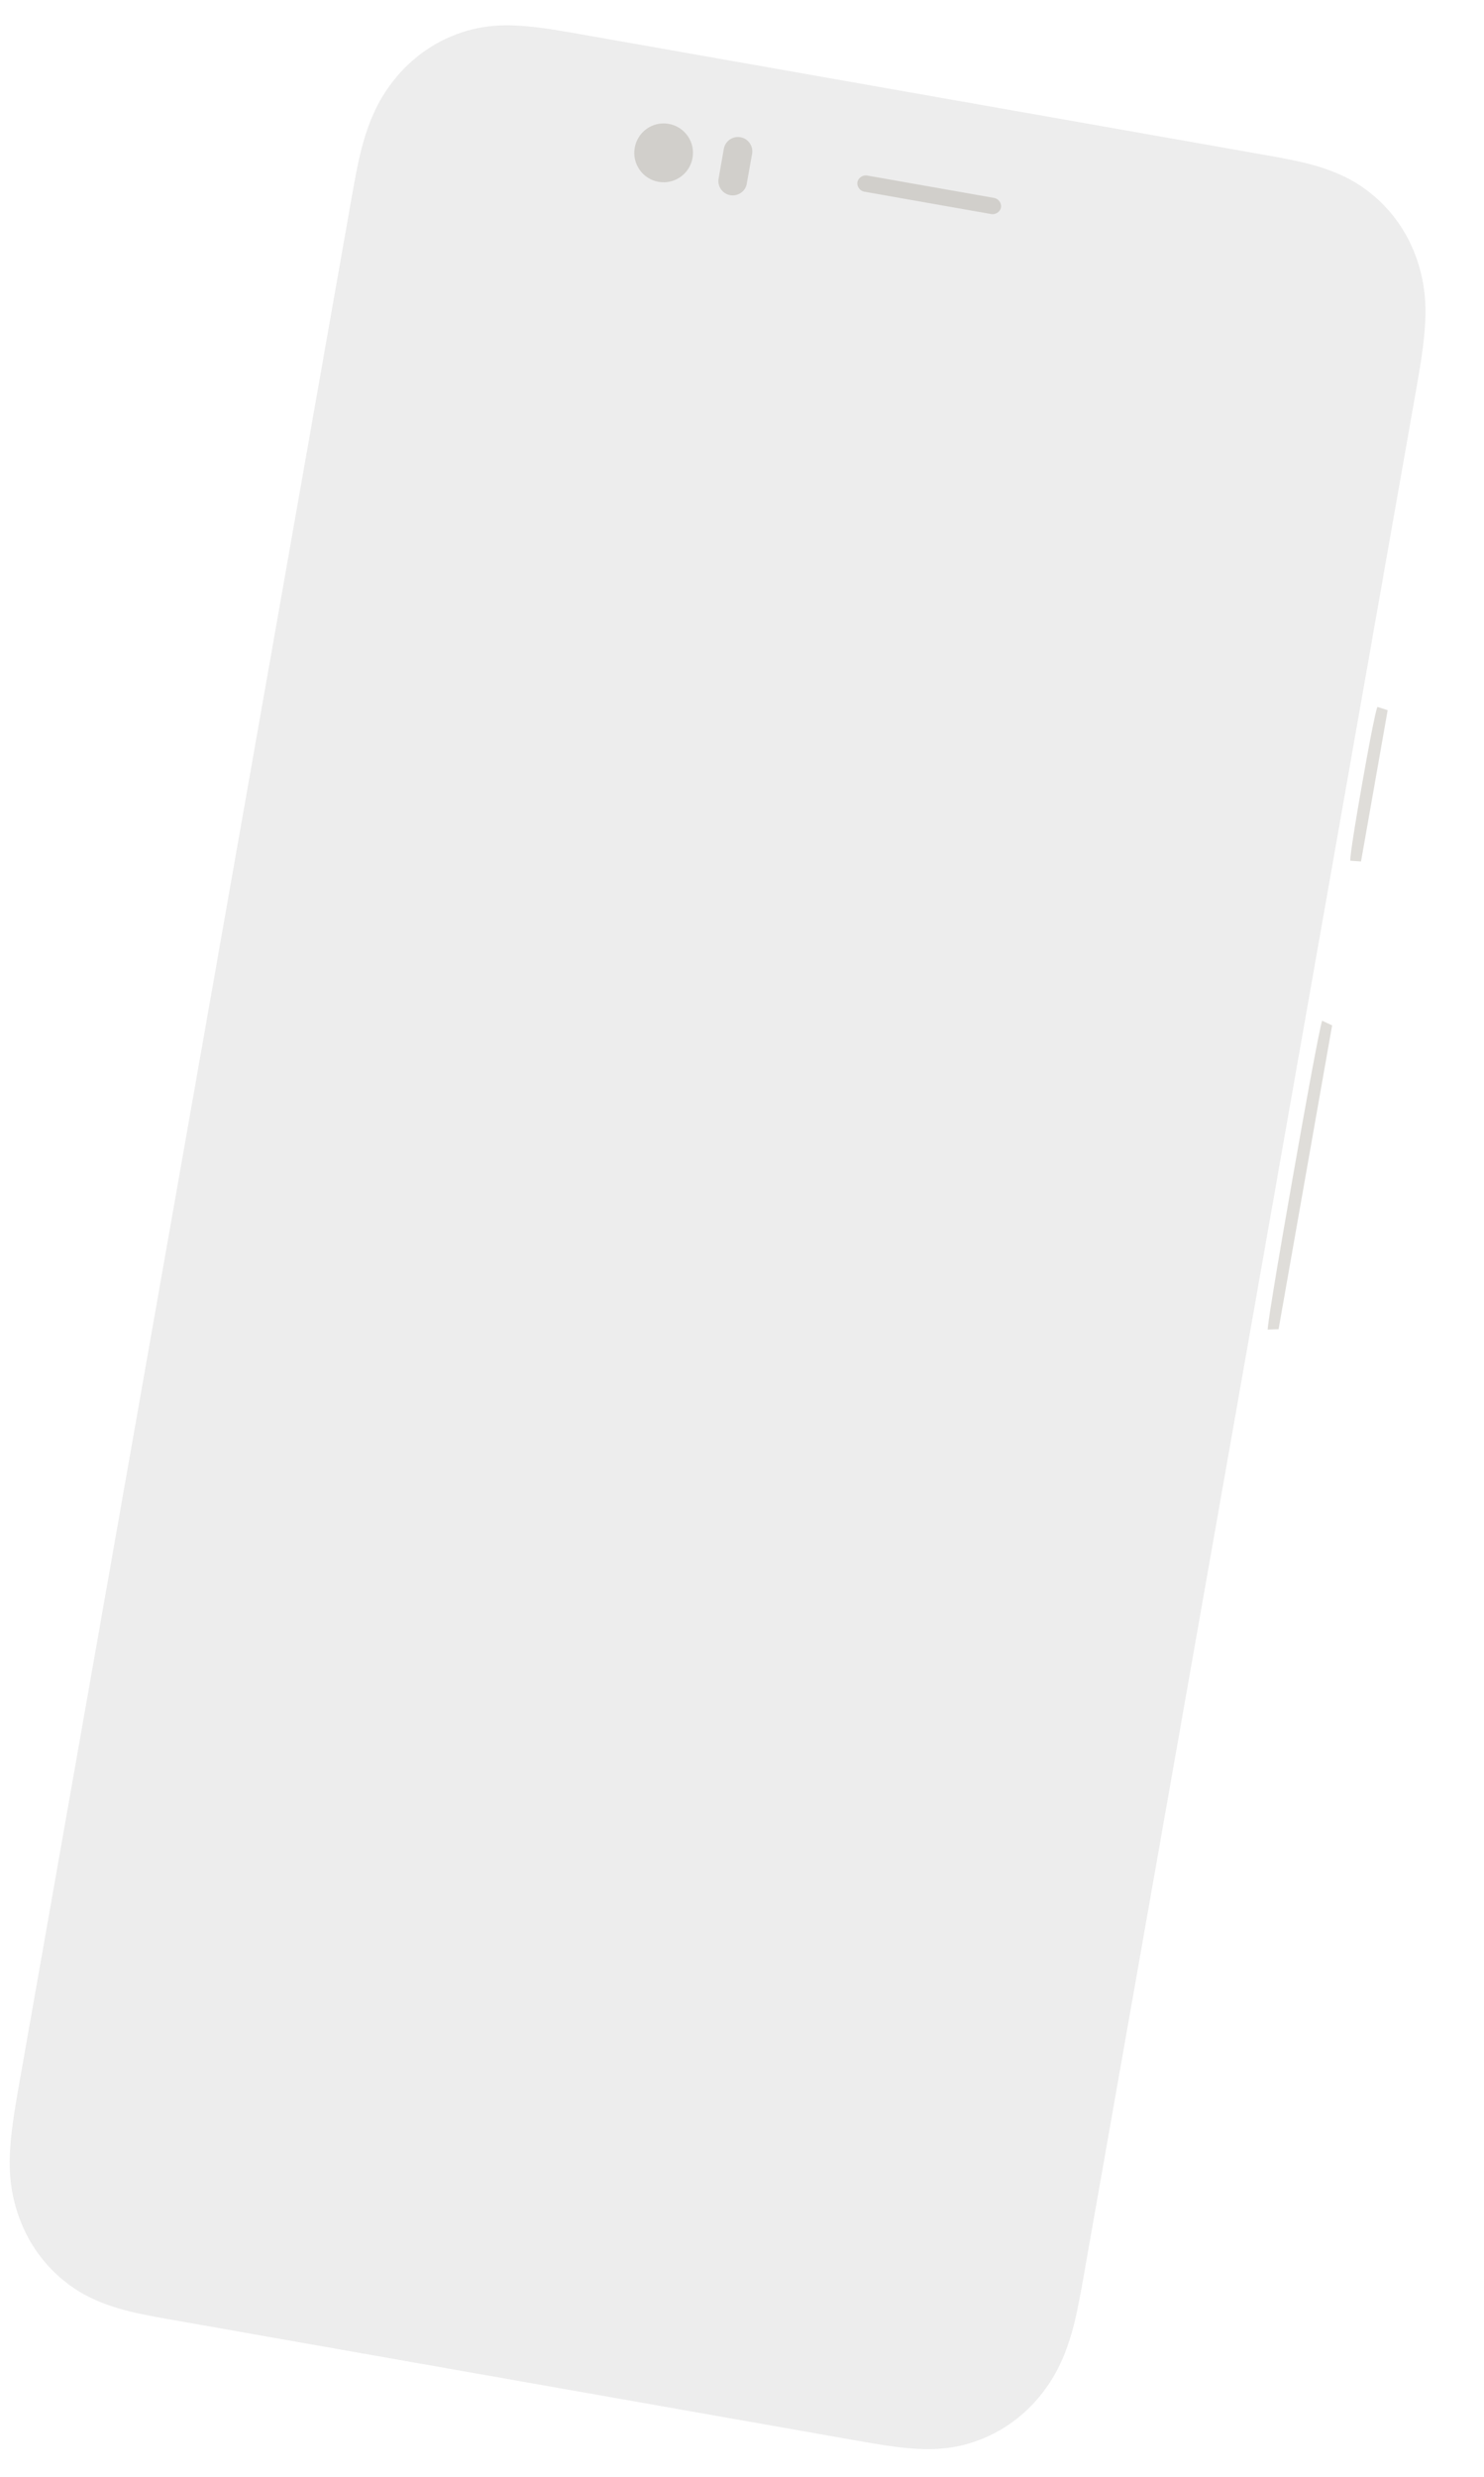 <svg width="407" height="679" viewBox="0 0 407 679" fill="none" xmlns="http://www.w3.org/2000/svg">
<g filter="url(#filter0_ii_0_1784)">
<path fill-rule="evenodd" clip-rule="evenodd" d="M380.583 194.688L377.783 193.799C377.783 193.799 377.325 193.605 373.589 214.793C369.853 235.982 370.35 235.956 370.35 235.956L373.271 236.158L380.583 194.688Z" fill="#DFDDD9"/>
</g>
<g filter="url(#filter1_ii_0_1784)">
<path fill-rule="evenodd" clip-rule="evenodd" d="M365.347 281.098L362.615 279.822C362.615 279.822 362.176 279.517 354.673 322.071C347.169 364.626 347.686 364.489 347.686 364.489L350.661 364.385L365.347 281.098Z" fill="#DFDDD9"/>
</g>
<g filter="url(#filter2_i_0_1784)">
<path fill-rule="evenodd" clip-rule="evenodd" d="M392.597 111.334C393.002 109.038 393.407 106.742 393.801 104.509C394.138 102.596 394.415 100.672 394.764 98.695C395.385 94.466 395.885 90.213 395.951 85.951C395.968 81.614 395.505 77.521 394.305 73.364C393.154 69.282 391.404 65.422 389.09 61.924C386.777 58.425 383.951 55.363 380.72 52.82C377.441 50.204 373.967 48.342 370.111 46.873C366.316 45.414 362.37 44.456 358.39 43.688C356.588 43.305 354.774 42.985 352.899 42.655C350.723 42.271 348.546 41.887 346.43 41.514L167.709 10.001C165.532 9.617 163.355 9.233 161.239 8.86C159.425 8.54 157.6 8.283 155.725 7.953C151.712 7.377 147.676 6.929 143.623 6.937C139.497 6.999 135.595 7.56 131.619 8.897C127.714 10.181 124.011 12.093 120.64 14.589C117.27 17.085 114.304 20.113 111.827 23.556C109.278 27.052 107.443 30.739 105.975 34.821C104.519 38.838 103.535 43.005 102.732 47.202C102.335 49.105 101.997 51.019 101.649 52.995C101.244 55.291 100.839 57.587 100.445 59.819L11.014 567.012C10.609 569.308 10.204 571.604 9.81 573.836C9.473 575.749 9.196 577.673 8.847 579.65C8.226 583.88 7.726 588.132 7.66 592.395C7.643 596.731 8.106 600.824 9.306 604.981C10.457 609.064 12.207 612.923 14.521 616.422C16.834 619.92 19.661 622.983 22.891 625.526C26.17 628.142 29.645 630.004 33.5 631.473C37.295 632.931 41.241 633.89 45.221 634.657C47.023 635.041 48.837 635.361 50.711 635.691C52.888 636.075 240.256 669.113 242.372 669.486C244.186 669.806 246.011 670.062 247.886 670.392C251.899 670.969 255.934 671.417 259.988 671.409C264.114 671.347 268.016 670.786 271.992 669.449C275.897 668.165 279.6 666.253 282.971 663.757C286.341 661.261 289.306 658.233 291.784 654.789C294.333 651.294 296.168 647.606 297.635 643.525C299.092 639.508 300.076 635.341 300.879 631.143C301.276 629.24 301.614 627.327 301.962 625.35C302.367 623.054 302.772 620.758 303.165 618.527L392.597 111.334Z" fill="#EDEDED"/>
</g>
<g filter="url(#filter3_i_0_1784)">
<path fill-rule="evenodd" clip-rule="evenodd" d="M182.407 31.958C186.784 32.73 189.707 36.905 188.935 41.284L188.929 41.317C188.157 45.696 183.983 48.62 179.605 47.848C175.227 47.076 172.304 42.901 173.076 38.522L173.082 38.488C173.854 34.11 178.029 31.186 182.407 31.958Z" fill="#D1CFCB"/>
</g>
<g filter="url(#filter4_i_0_1784)">
<path fill-rule="evenodd" clip-rule="evenodd" d="M202.073 35.621C204.216 35.999 205.646 38.042 205.268 40.185L205.265 40.201C205.241 40.338 203.78 48.58 203.743 48.711C203.196 50.628 201.278 51.859 199.272 51.505C197.231 51.145 195.837 49.274 196.036 47.245C196.046 47.144 197.489 38.935 197.507 38.833L197.51 38.817C197.888 36.674 199.931 35.243 202.073 35.621Z" fill="#D1CFCB"/>
</g>
<g filter="url(#filter5_i_0_1784)">
<path fill-rule="evenodd" clip-rule="evenodd" d="M201.689 37.717C203.086 37.963 204.019 39.295 203.772 40.693L203.77 40.704C203.524 42.101 202.192 43.034 200.795 42.788C199.397 42.541 198.465 41.209 198.711 39.812L198.713 39.801C198.959 38.403 200.292 37.47 201.689 37.717Z" fill="#D1CFCB"/>
</g>
<g filter="url(#filter6_i_0_1784)">
<path fill-rule="evenodd" clip-rule="evenodd" d="M200.486 44.539C201.883 44.785 202.816 46.117 202.569 47.515L202.567 47.526C202.321 48.923 200.989 49.856 199.591 49.61C198.194 49.364 197.261 48.031 197.508 46.633L197.51 46.623C197.756 45.225 199.088 44.292 200.486 44.539Z" fill="#D1CFCB"/>
</g>
<g filter="url(#filter7_i_0_1784)">
<path fill-rule="evenodd" clip-rule="evenodd" d="M236.806 46.118L271.665 52.265C272.805 52.466 273.746 53.654 273.531 54.877C273.315 56.099 272.024 56.893 270.884 56.692L236.025 50.546C234.886 50.345 233.944 49.157 234.16 47.934C234.375 46.712 235.666 45.917 236.806 46.118Z" fill="#D1CFCB"/>
</g>
<defs>
<filter id="filter0_ii_0_1784" x="365.328" y="193.799" width="20.255" height="42.359" filterUnits="userSpaceOnUse" color-interpolation-filters="sRGB">
<feFlood flood-opacity="0" result="BackgroundImageFix"/>
<feBlend mode="normal" in="SourceGraphic" in2="BackgroundImageFix" result="shape"/>
<feColorMatrix in="SourceAlpha" type="matrix" values="0 0 0 0 0 0 0 0 0 0 0 0 0 0 0 0 0 0 127 0" result="hardAlpha"/>
<feOffset dx="5"/>
<feGaussianBlur stdDeviation="7"/>
<feComposite in2="hardAlpha" operator="arithmetic" k2="-1" k3="1"/>
<feColorMatrix type="matrix" values="0 0 0 0 0.966 0 0 0 0 0.927 0 0 0 0 0.849 0 0 0 1 0"/>
<feBlend mode="normal" in2="shape" result="effect1_innerShadow_0_1784"/>
<feColorMatrix in="SourceAlpha" type="matrix" values="0 0 0 0 0 0 0 0 0 0 0 0 0 0 0 0 0 0 127 0" result="hardAlpha"/>
<feOffset dx="-5"/>
<feGaussianBlur stdDeviation="7"/>
<feComposite in2="hardAlpha" operator="arithmetic" k2="-1" k3="1"/>
<feColorMatrix type="matrix" values="0 0 0 0 0.124 0 0 0 0 0.162 0 0 0 0 0.487 0 0 0 0.2 0"/>
<feBlend mode="normal" in2="effect1_innerShadow_0_1784" result="effect2_innerShadow_0_1784"/>
</filter>
<filter id="filter1_ii_0_1784" x="342.679" y="279.822" width="27.668" height="84.667" filterUnits="userSpaceOnUse" color-interpolation-filters="sRGB">
<feFlood flood-opacity="0" result="BackgroundImageFix"/>
<feBlend mode="normal" in="SourceGraphic" in2="BackgroundImageFix" result="shape"/>
<feColorMatrix in="SourceAlpha" type="matrix" values="0 0 0 0 0 0 0 0 0 0 0 0 0 0 0 0 0 0 127 0" result="hardAlpha"/>
<feOffset dx="5"/>
<feGaussianBlur stdDeviation="7"/>
<feComposite in2="hardAlpha" operator="arithmetic" k2="-1" k3="1"/>
<feColorMatrix type="matrix" values="0 0 0 0 0.966 0 0 0 0 0.927 0 0 0 0 0.849 0 0 0 1 0"/>
<feBlend mode="normal" in2="shape" result="effect1_innerShadow_0_1784"/>
<feColorMatrix in="SourceAlpha" type="matrix" values="0 0 0 0 0 0 0 0 0 0 0 0 0 0 0 0 0 0 127 0" result="hardAlpha"/>
<feOffset dx="-5"/>
<feGaussianBlur stdDeviation="7"/>
<feComposite in2="hardAlpha" operator="arithmetic" k2="-1" k3="1"/>
<feColorMatrix type="matrix" values="0 0 0 0 0.124 0 0 0 0 0.162 0 0 0 0 0.487 0 0 0 0.2 0"/>
<feBlend mode="normal" in2="effect1_innerShadow_0_1784" result="effect2_innerShadow_0_1784"/>
</filter>
<filter id="filter2_i_0_1784" x="2.659" y="6.937" width="393.292" height="664.472" filterUnits="userSpaceOnUse" color-interpolation-filters="sRGB">
<feFlood flood-opacity="0" result="BackgroundImageFix"/>
<feBlend mode="normal" in="SourceGraphic" in2="BackgroundImageFix" result="shape"/>
<feColorMatrix in="SourceAlpha" type="matrix" values="0 0 0 0 0 0 0 0 0 0 0 0 0 0 0 0 0 0 127 0" result="hardAlpha"/>
<feOffset dx="-5"/>
<feGaussianBlur stdDeviation="7"/>
<feComposite in2="hardAlpha" operator="arithmetic" k2="-1" k3="1"/>
<feColorMatrix type="matrix" values="0 0 0 0 0.124 0 0 0 0 0.162 0 0 0 0 0.487 0 0 0 0.2 0"/>
<feBlend mode="normal" in2="shape" result="effect1_innerShadow_0_1784"/>
</filter>
<filter id="filter3_i_0_1784" x="172.953" y="31.834" width="17.105" height="18.137" filterUnits="userSpaceOnUse" color-interpolation-filters="sRGB">
<feFlood flood-opacity="0" result="BackgroundImageFix"/>
<feBlend mode="normal" in="SourceGraphic" in2="BackgroundImageFix" result="shape"/>
<feColorMatrix in="SourceAlpha" type="matrix" values="0 0 0 0 0 0 0 0 0 0 0 0 0 0 0 0 0 0 127 0" result="hardAlpha"/>
<feOffset dx="1" dy="2"/>
<feGaussianBlur stdDeviation="2.5"/>
<feComposite in2="hardAlpha" operator="arithmetic" k2="-1" k3="1"/>
<feColorMatrix type="matrix" values="0 0 0 0 0 0 0 0 0 0 0 0 0 0 0 0 0 0 0.2 0"/>
<feBlend mode="normal" in2="shape" result="effect1_innerShadow_0_1784"/>
</filter>
<filter id="filter4_i_0_1784" x="196.018" y="35.561" width="10.312" height="18.005" filterUnits="userSpaceOnUse" color-interpolation-filters="sRGB">
<feFlood flood-opacity="0" result="BackgroundImageFix"/>
<feBlend mode="normal" in="SourceGraphic" in2="BackgroundImageFix" result="shape"/>
<feColorMatrix in="SourceAlpha" type="matrix" values="0 0 0 0 0 0 0 0 0 0 0 0 0 0 0 0 0 0 127 0" result="hardAlpha"/>
<feOffset dx="1" dy="2"/>
<feGaussianBlur stdDeviation="2.5"/>
<feComposite in2="hardAlpha" operator="arithmetic" k2="-1" k3="1"/>
<feColorMatrix type="matrix" values="0 0 0 0 0 0 0 0 0 0 0 0 0 0 0 0 0 0 0.2 0"/>
<feBlend mode="normal" in2="shape" result="effect1_innerShadow_0_1784"/>
</filter>
<filter id="filter5_i_0_1784" x="198.672" y="37.677" width="6.14" height="7.15" filterUnits="userSpaceOnUse" color-interpolation-filters="sRGB">
<feFlood flood-opacity="0" result="BackgroundImageFix"/>
<feBlend mode="normal" in="SourceGraphic" in2="BackgroundImageFix" result="shape"/>
<feColorMatrix in="SourceAlpha" type="matrix" values="0 0 0 0 0 0 0 0 0 0 0 0 0 0 0 0 0 0 127 0" result="hardAlpha"/>
<feOffset dx="1" dy="2"/>
<feGaussianBlur stdDeviation="2.5"/>
<feComposite in2="hardAlpha" operator="arithmetic" k2="-1" k3="1"/>
<feColorMatrix type="matrix" values="0 0 0 0 0 0 0 0 0 0 0 0 0 0 0 0 0 0 0.2 0"/>
<feBlend mode="normal" in2="shape" result="effect1_innerShadow_0_1784"/>
</filter>
<filter id="filter6_i_0_1784" x="197.469" y="44.499" width="6.14" height="7.15" filterUnits="userSpaceOnUse" color-interpolation-filters="sRGB">
<feFlood flood-opacity="0" result="BackgroundImageFix"/>
<feBlend mode="normal" in="SourceGraphic" in2="BackgroundImageFix" result="shape"/>
<feColorMatrix in="SourceAlpha" type="matrix" values="0 0 0 0 0 0 0 0 0 0 0 0 0 0 0 0 0 0 127 0" result="hardAlpha"/>
<feOffset dx="1" dy="2"/>
<feGaussianBlur stdDeviation="2.5"/>
<feComposite in2="hardAlpha" operator="arithmetic" k2="-1" k3="1"/>
<feColorMatrix type="matrix" values="0 0 0 0 0 0 0 0 0 0 0 0 0 0 0 0 0 0 0.2 0"/>
<feBlend mode="normal" in2="shape" result="effect1_innerShadow_0_1784"/>
</filter>
<filter id="filter7_i_0_1784" x="234.129" y="46.087" width="40.433" height="12.636" filterUnits="userSpaceOnUse" color-interpolation-filters="sRGB">
<feFlood flood-opacity="0" result="BackgroundImageFix"/>
<feBlend mode="normal" in="SourceGraphic" in2="BackgroundImageFix" result="shape"/>
<feColorMatrix in="SourceAlpha" type="matrix" values="0 0 0 0 0 0 0 0 0 0 0 0 0 0 0 0 0 0 127 0" result="hardAlpha"/>
<feOffset dx="1" dy="2"/>
<feGaussianBlur stdDeviation="2.5"/>
<feComposite in2="hardAlpha" operator="arithmetic" k2="-1" k3="1"/>
<feColorMatrix type="matrix" values="0 0 0 0 0 0 0 0 0 0 0 0 0 0 0 0 0 0 0.2 0"/>
<feBlend mode="normal" in2="shape" result="effect1_innerShadow_0_1784"/>
</filter>
</defs>
</svg>
